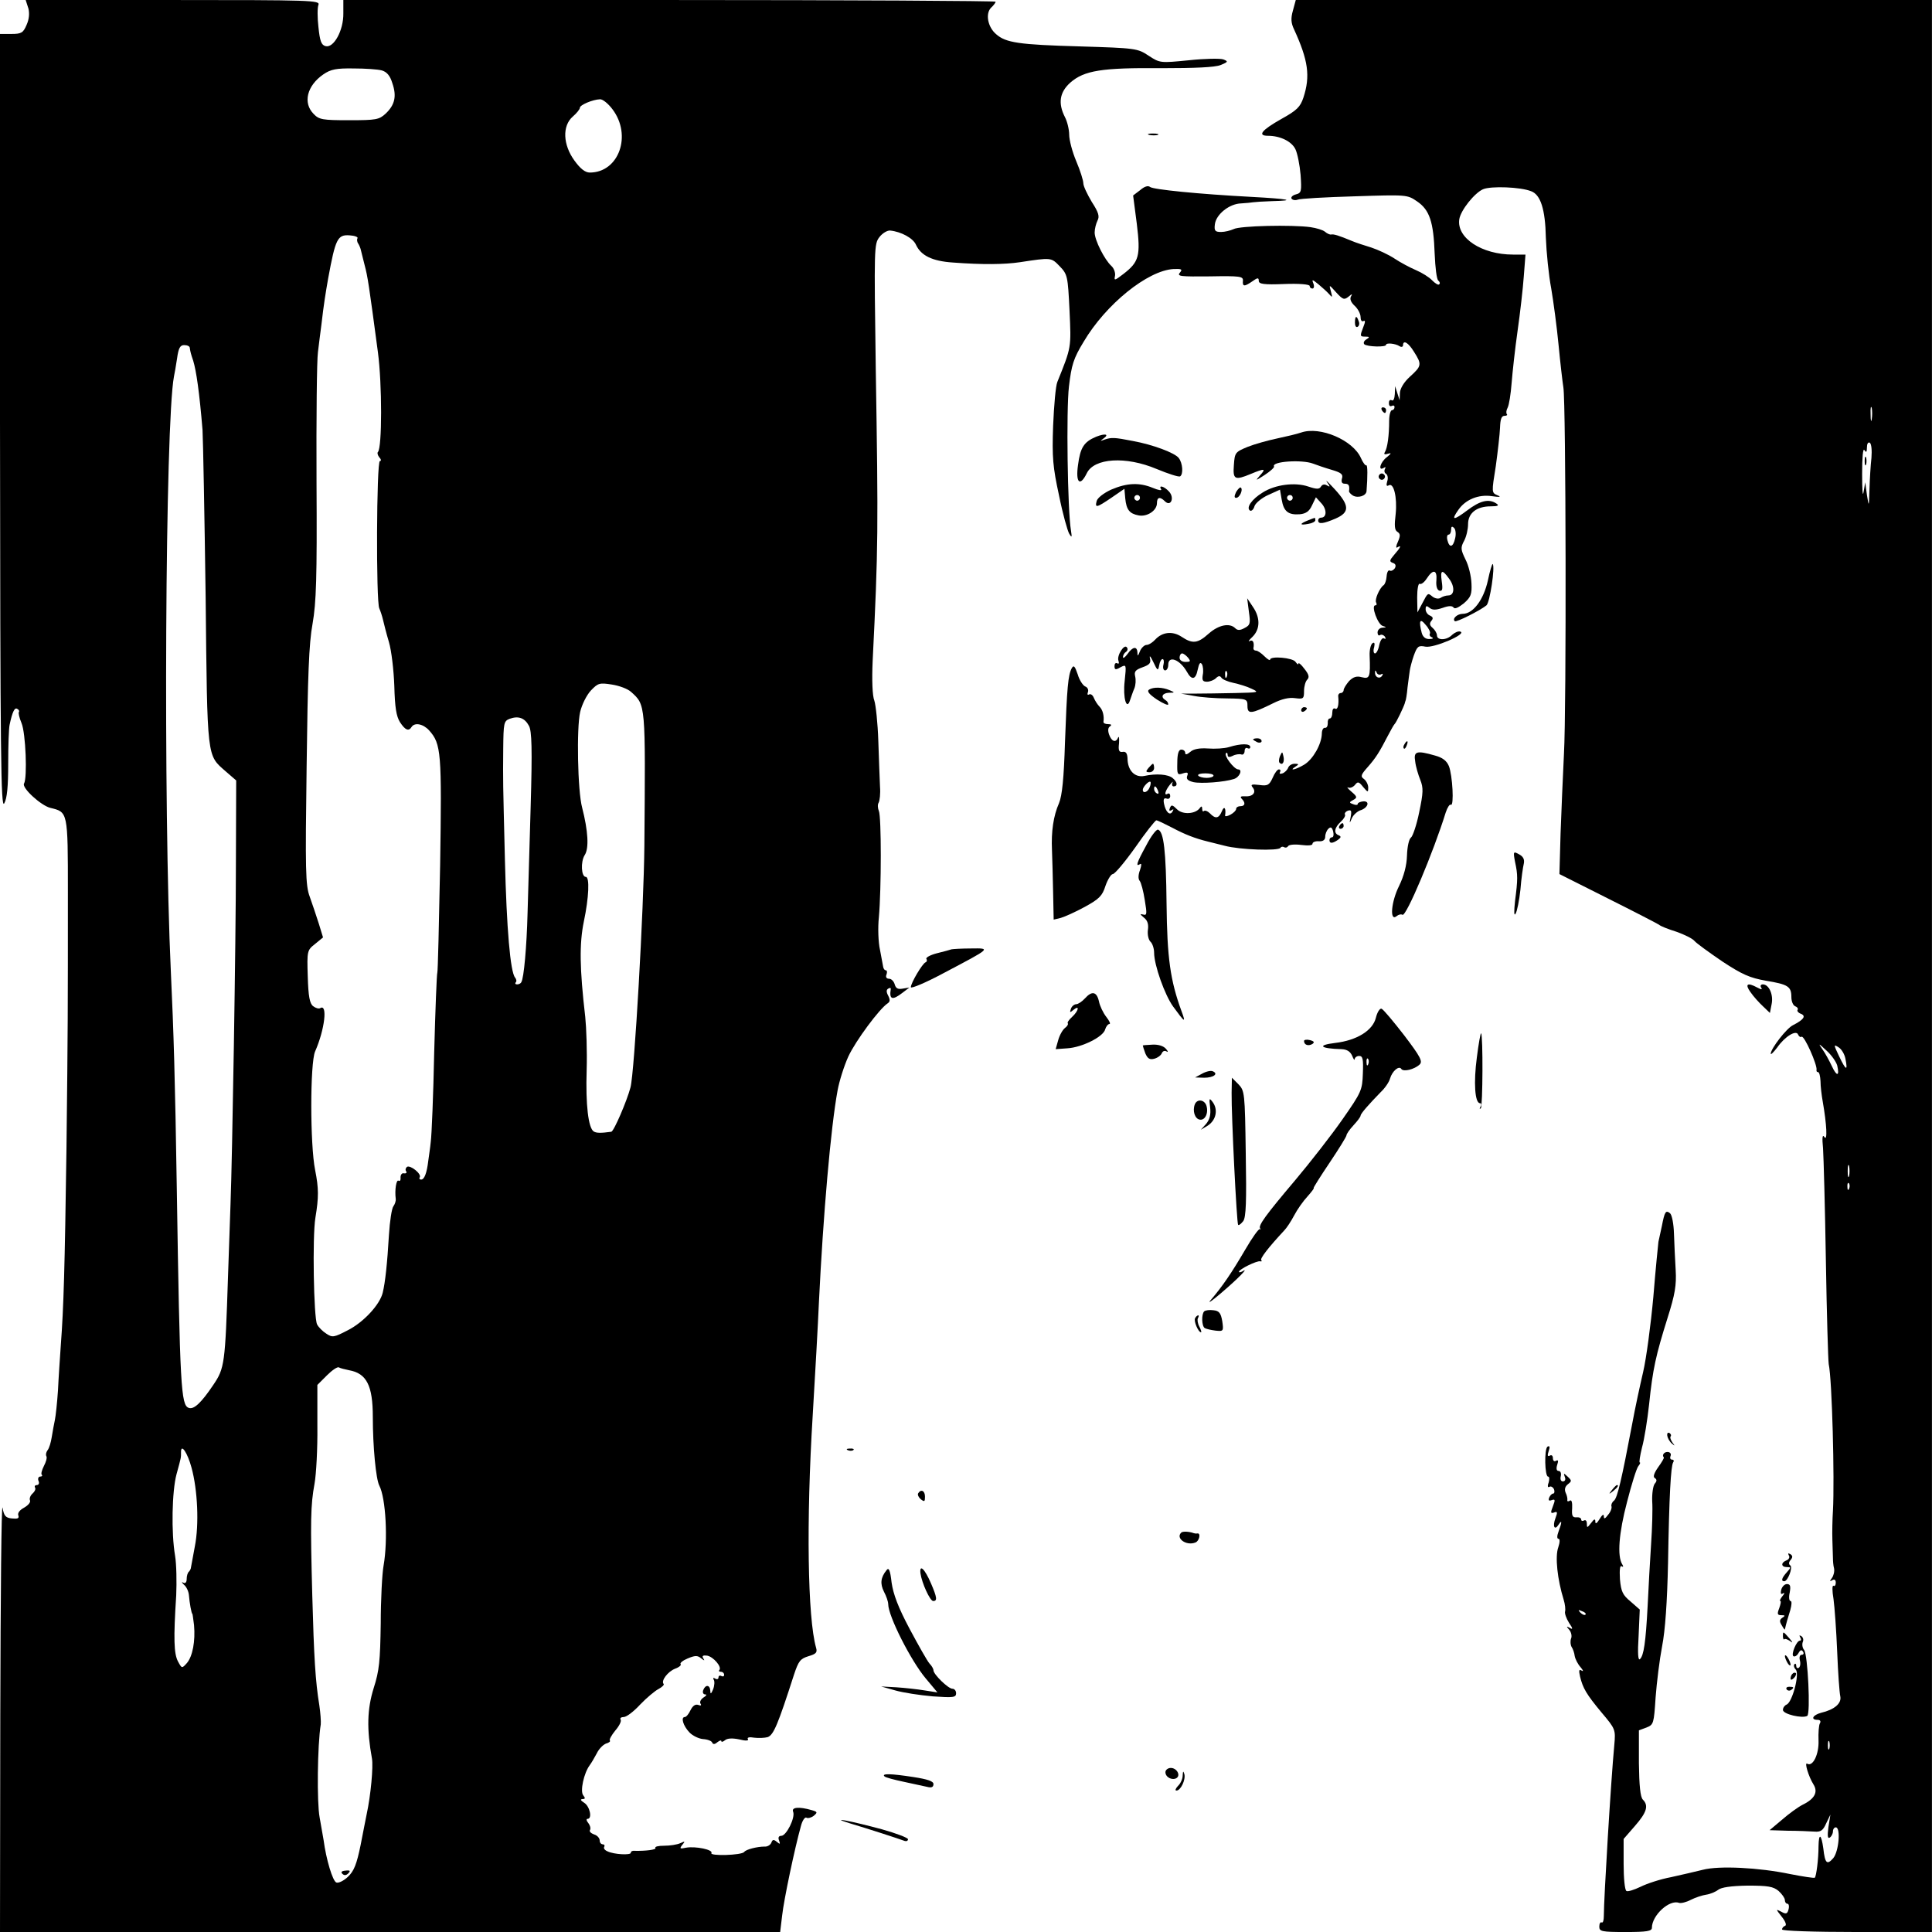 <?xml version="1.0" standalone="no"?>
<!DOCTYPE svg PUBLIC "-//W3C//DTD SVG 20010904//EN"
 "http://www.w3.org/TR/2001/REC-SVG-20010904/DTD/svg10.dtd">
<svg version="1.0" xmlns="http://www.w3.org/2000/svg"
 width="683pt" height="683pt" viewBox="0 0 683 683"
 preserveAspectRatio="xMidYMid meet">
<g transform="translate(0,683) scale(0.1,-0.1)"
fill="#000000" stroke="none">
<path d="M100 6802 c5 -19 3 -40 -6 -60 -12 -28 -18 -32 -54 -32 l-40 0 0
-1372 c1 -1185 3 -1370 15 -1348 10 17 14 60 14 140 0 63 2 125 5 138 10 47
18 62 27 56 6 -3 8 -8 6 -11 -3 -2 1 -20 9 -39 15 -35 21 -194 9 -214 -9 -15
60 -78 93 -86 62 -15 62 -12 62 -298 0 -415 0 -478 -5 -906 -6 -425 -10 -563
-20 -695 -3 -44 -8 -116 -10 -160 -3 -44 -8 -91 -11 -105 -3 -14 -8 -41 -11
-60 -3 -19 -9 -40 -15 -47 -5 -7 -7 -16 -4 -21 3 -5 -1 -20 -9 -35 -7 -14 -11
-28 -7 -31 3 -3 0 -6 -6 -6 -6 0 -9 -7 -6 -15 4 -8 1 -15 -6 -15 -6 0 -9 -4
-6 -9 3 -5 -1 -14 -9 -21 -7 -6 -12 -17 -9 -24 3 -7 -7 -18 -21 -26 -15 -8
-24 -19 -20 -28 3 -10 -3 -12 -23 -10 -22 2 -28 9 -33 38 -4 19 -7 -310 -8
-732 l-1 -768 1379 0 1379 0 7 58 c6 56 45 240 66 315 5 21 15 35 20 31 5 -3
17 0 26 7 14 12 13 14 -8 20 -45 13 -72 10 -65 -6 8 -21 -24 -85 -42 -85 -9 0
-12 -6 -8 -16 5 -14 4 -15 -8 -5 -11 9 -15 8 -19 -3 -3 -8 -14 -15 -24 -14
-26 0 -66 -10 -72 -19 -9 -12 -123 -15 -116 -4 7 12 -56 25 -90 19 -22 -5 -23
-3 -13 10 11 13 10 14 -7 6 -11 -5 -36 -9 -57 -9 -20 0 -34 -3 -31 -8 4 -6
-34 -11 -74 -10 -7 1 -13 -2 -13 -7 0 -9 -59 -6 -82 5 -10 4 -15 11 -12 16 3
5 0 9 -5 9 -6 0 -11 6 -11 14 0 8 -9 18 -20 21 -11 4 -18 11 -14 16 3 6 0 16
-6 24 -7 8 -8 15 -3 15 18 0 8 45 -12 57 -12 8 -15 12 -6 13 10 0 11 3 3 13
-12 14 2 79 23 107 6 8 17 27 25 42 7 15 22 30 32 34 11 3 17 8 14 11 -3 3 6
19 19 35 14 16 23 34 19 39 -3 5 2 9 11 9 10 0 36 20 58 44 23 24 53 49 65 55
13 7 21 15 18 18 -10 11 15 44 41 54 14 5 23 13 19 16 -3 4 8 13 25 20 26 11
35 11 47 1 13 -10 14 -10 8 0 -5 8 -1 11 14 9 22 -4 53 -40 43 -51 -3 -3 -1
-6 5 -6 7 0 12 -5 12 -11 0 -5 -4 -7 -10 -4 -5 3 -10 1 -10 -5 0 -6 -5 -8 -12
-4 -6 4 -8 3 -5 -4 4 -5 3 -21 -2 -34 -7 -17 -10 -18 -10 -5 -1 21 -17 23 -25
2 -3 -8 0 -15 7 -15 7 0 4 -5 -6 -11 -9 -6 -14 -15 -11 -21 5 -7 2 -9 -8 -5
-10 3 -19 -3 -27 -19 -6 -13 -15 -24 -20 -24 -15 0 -6 -31 16 -54 11 -12 34
-23 49 -24 16 -1 31 -7 32 -13 3 -6 9 -6 18 2 8 6 14 8 14 4 0 -4 6 -3 13 3 8
7 26 8 50 3 23 -6 35 -5 31 1 -4 6 6 8 22 5 16 -2 37 -1 48 2 21 8 36 44 93
221 16 48 22 56 51 65 27 8 32 13 27 30 -30 105 -35 448 -12 820 9 149 19 329
22 400 15 310 42 620 66 750 6 33 23 87 38 120 26 56 110 169 139 188 9 6 9
13 2 27 -7 13 -7 21 0 25 6 4 10 3 9 -2 -6 -37 6 -40 41 -13 l25 19 -24 -4
c-17 -3 -24 1 -28 15 -3 11 -12 20 -20 20 -9 0 -13 6 -9 15 3 8 2 15 -3 15 -4
0 -8 6 -9 13 -1 6 -6 33 -11 59 -6 26 -8 78 -4 115 9 102 9 356 0 376 -4 9 -5
23 -1 29 4 7 7 32 5 57 -1 26 -4 98 -6 162 -2 63 -9 127 -14 142 -7 17 -9 73
-6 140 20 402 20 467 11 1033 -6 430 -6 441 13 466 11 14 28 24 38 23 39 -4
81 -27 91 -50 18 -39 58 -58 130 -63 106 -8 183 -7 237 1 112 17 111 17 141
-14 28 -29 29 -35 35 -157 6 -132 7 -128 -43 -252 -6 -14 -12 -83 -15 -155 -4
-112 -1 -146 21 -247 13 -65 30 -125 36 -135 9 -15 10 -13 6 12 -12 71 -17
426 -7 509 9 76 16 99 52 158 78 132 226 252 318 257 29 1 32 -1 22 -13 -11
-13 3 -14 106 -13 107 2 118 0 117 -15 -2 -22 5 -22 34 -2 18 13 22 13 22 1 0
-11 18 -14 90 -11 52 2 90 -1 90 -7 0 -5 4 -9 10 -9 5 0 7 8 3 18 -6 15 -4 15
18 -3 13 -11 30 -26 38 -35 11 -13 12 -12 6 10 -7 25 -7 25 19 -4 23 -25 28
-27 43 -15 13 11 15 11 9 1 -5 -9 0 -21 13 -33 12 -11 21 -29 21 -40 0 -11 4
-17 10 -14 7 4 7 -3 0 -20 -13 -34 -13 -35 8 -35 14 0 15 -2 2 -10 -8 -5 -11
-12 -7 -17 10 -9 77 -11 77 -2 0 8 33 5 48 -5 6 -4 12 -2 12 3 0 21 19 10 39
-23 28 -44 27 -50 -14 -87 -22 -20 -35 -42 -36 -58 l-1 -26 -8 25 -8 25 -1
-28 c-1 -16 -5 -26 -11 -22 -6 3 -10 -1 -10 -10 0 -9 4 -13 10 -10 6 3 10 1
10 -4 0 -6 -4 -11 -9 -11 -5 0 -10 -17 -10 -37 0 -53 -6 -96 -15 -111 -5 -8
-1 -10 11 -6 13 4 12 1 -4 -12 -23 -17 -33 -51 -11 -38 6 4 8 3 4 -4 -3 -6 -2
-14 4 -17 6 -4 8 -16 4 -27 -4 -14 -2 -18 5 -14 18 12 31 -42 25 -101 -5 -41
-4 -57 6 -63 11 -7 11 -14 2 -35 -7 -15 -8 -24 -2 -20 16 10 12 0 -11 -26 -17
-20 -18 -24 -5 -29 10 -3 12 -10 7 -19 -5 -7 -13 -11 -18 -8 -5 3 -10 -6 -11
-21 -1 -14 -6 -28 -11 -31 -14 -10 -32 -51 -26 -61 3 -6 2 -10 -3 -10 -16 0 9
-69 27 -73 13 -4 13 -5 -1 -6 -10 0 -18 -8 -18 -17 0 -8 4 -13 9 -9 5 3 13 0
17 -6 4 -7 3 -9 -3 -6 -6 4 -13 -6 -17 -23 -3 -17 -10 -30 -15 -30 -5 0 -7 10
-3 22 3 14 1 19 -6 14 -6 -4 -11 -24 -10 -44 3 -77 0 -83 -28 -76 -18 5 -30 1
-45 -14 -10 -12 -19 -26 -19 -32 0 -5 -5 -10 -10 -10 -6 0 -10 -6 -9 -12 3
-29 -2 -49 -11 -43 -6 3 -10 -3 -10 -14 0 -12 -4 -21 -9 -21 -5 0 -8 -8 -7
-17 0 -10 -4 -17 -10 -16 -6 1 -11 -8 -11 -21 -1 -37 -31 -90 -62 -109 -30
-18 -57 -24 -31 -7 13 8 12 10 -3 10 -10 0 -20 -6 -23 -14 -3 -8 -12 -17 -20
-20 -9 -3 -12 -1 -9 4 3 6 2 10 -4 10 -5 0 -15 -13 -22 -30 -12 -26 -18 -29
-47 -25 -26 3 -32 2 -24 -8 15 -18 1 -34 -26 -32 -16 1 -19 -2 -12 -9 14 -14
12 -26 -5 -26 -8 0 -15 -4 -15 -10 0 -5 -9 -14 -20 -20 -11 -6 -20 -7 -19 -3
4 25 -3 36 -11 16 -11 -27 -23 -29 -43 -8 -8 8 -17 11 -21 8 -3 -4 -6 0 -6 8
0 9 -3 10 -8 3 -15 -22 -61 -25 -81 -5 -16 16 -20 17 -25 5 -4 -10 -2 -12 6
-8 7 5 8 3 3 -5 -9 -16 -24 -2 -30 28 -3 16 0 21 9 18 7 -3 13 1 13 9 0 7 -4
11 -9 8 -14 -9 -9 11 8 32 8 10 13 13 9 7 -3 -7 -1 -13 4 -13 15 0 14 15 -3
29 -16 14 -59 17 -100 8 -34 -7 -60 19 -60 63 -1 17 -6 24 -17 22 -13 -2 -16
5 -13 30 1 18 0 27 -3 21 -8 -20 -23 -15 -32 10 -5 14 -4 25 3 29 7 5 5 8 -6
8 -10 0 -17 3 -17 8 3 20 -2 42 -14 54 -7 7 -16 21 -20 31 -4 10 -11 15 -17
12 -5 -3 -7 0 -4 8 3 8 -1 17 -9 20 -8 3 -21 22 -27 43 -10 29 -14 34 -21 22
-13 -24 -17 -68 -24 -262 -4 -128 -10 -188 -21 -215 -20 -45 -28 -101 -25
-166 1 -27 3 -94 4 -148 l2 -98 25 6 c14 4 52 21 85 39 51 28 62 39 73 74 8
23 20 42 26 42 7 0 43 43 80 95 36 52 70 95 74 95 4 0 29 -12 56 -26 45 -24
81 -38 126 -49 8 -2 35 -9 60 -15 52 -14 190 -19 197 -7 2 4 8 5 13 2 5 -3 11
-1 14 4 3 5 24 7 46 4 24 -3 40 -2 40 4 0 6 10 10 23 9 14 -1 22 5 22 16 0 10
5 22 11 28 8 8 13 6 17 -9 3 -12 1 -21 -4 -21 -5 0 -9 -4 -9 -10 0 -13 11 -12
30 1 11 8 12 12 3 16 -19 7 -16 27 7 48 11 10 17 21 15 25 -3 4 2 11 10 14 12
4 14 0 10 -22 -5 -24 -4 -24 4 -5 5 12 19 24 29 28 28 8 37 34 11 32 -10 -1
-19 -5 -19 -9 0 -4 -7 -5 -16 -1 -15 5 -15 7 0 15 15 8 14 12 -6 29 -13 11
-18 18 -12 15 7 -3 17 1 24 9 10 13 14 12 29 -7 17 -20 18 -20 18 -2 0 10 -7
24 -15 30 -13 9 -11 15 13 42 29 33 41 52 72 112 10 19 20 37 23 40 6 5 32 60
36 73 1 4 2 8 3 10 1 1 5 22 7 47 3 25 7 52 8 60 1 8 7 32 14 52 12 33 16 37
41 32 30 -6 148 45 124 53 -7 3 -20 -3 -29 -11 -19 -20 -54 -21 -54 -2 0 7 -7
19 -15 26 -11 9 -12 16 -5 25 8 9 6 14 -5 19 -8 3 -15 13 -15 22 0 13 3 14 14
5 10 -8 22 -8 46 0 22 8 34 8 39 1 4 -6 17 0 36 15 25 22 29 32 27 71 -1 25
-10 63 -21 84 -17 35 -18 42 -5 66 8 15 14 41 14 59 0 39 30 63 80 63 26 0 31
3 20 10 -27 18 -58 10 -104 -25 -48 -36 -57 -35 -30 3 25 36 71 55 118 48 28
-4 35 -3 20 3 -21 9 -21 10 -6 103 7 51 14 112 15 136 1 30 5 42 16 42 8 0 11
3 8 6 -3 4 -2 14 3 23 5 10 11 48 14 87 3 38 12 121 21 184 9 63 19 150 22
193 l6 77 -44 0 c-111 0 -200 59 -190 125 5 32 54 93 84 106 28 12 133 8 170
-7 33 -12 50 -63 52 -164 2 -52 10 -133 19 -180 8 -47 20 -137 26 -200 6 -63
14 -131 17 -150 9 -54 11 -1136 2 -1295 -4 -77 -9 -204 -12 -282 l-4 -143 171
-86 c94 -47 175 -89 181 -93 5 -5 33 -16 62 -25 28 -10 57 -24 64 -33 7 -8 51
-40 98 -72 70 -46 97 -58 154 -68 78 -13 90 -20 90 -58 0 -15 6 -29 13 -32 8
-3 12 -9 9 -13 -3 -4 3 -11 12 -14 19 -8 9 -21 -28 -40 -23 -11 -78 -82 -79
-101 0 -5 10 5 23 22 27 39 68 64 74 45 3 -6 8 -10 12 -7 10 5 56 -100 53
-117 -1 -5 1 -8 5 -8 5 0 8 -15 9 -32 0 -18 4 -51 8 -73 14 -80 17 -141 6
-125 -7 11 -9 0 -5 -40 2 -30 7 -209 10 -397 3 -187 8 -352 10 -365 12 -55 21
-408 15 -518 -2 -30 -3 -77 -2 -105 1 -27 2 -57 2 -65 0 -8 1 -24 4 -35 2 -11
-2 -26 -8 -34 -8 -11 -8 -13 2 -7 7 4 12 1 12 -9 0 -9 -4 -14 -8 -11 -5 3 -5
-18 0 -47 4 -29 10 -113 13 -187 3 -74 8 -145 11 -157 5 -25 -21 -47 -68 -58
-30 -8 -38 -25 -12 -25 9 0 12 -5 8 -12 -4 -6 -6 -34 -5 -61 2 -48 -20 -94
-40 -82 -11 7 5 -46 22 -73 17 -27 5 -51 -38 -72 -16 -8 -49 -32 -73 -53 l-44
-37 65 -2 c35 0 77 -2 93 -3 23 -2 31 4 42 29 l15 31 -7 -44 c-4 -31 -3 -42 5
-37 6 4 11 14 11 22 0 8 5 14 10 14 18 0 11 -85 -9 -109 -22 -25 -29 -19 -35
34 -7 51 -16 57 -17 9 0 -48 -8 -106 -13 -112 -3 -2 -42 4 -88 13 -110 23
-251 30 -308 15 -25 -6 -75 -18 -112 -26 -38 -7 -86 -23 -108 -34 -23 -11 -45
-18 -50 -15 -6 3 -10 46 -10 95 l0 89 40 46 c42 48 49 72 28 93 -9 9 -13 50
-14 129 l0 116 27 10 c25 10 26 14 32 106 4 53 14 134 23 181 11 56 18 157 21
295 4 239 10 342 18 355 4 6 2 10 -4 10 -6 0 -8 6 -5 13 3 8 -2 14 -11 14 -13
0 -20 -12 -13 -19 2 -2 -7 -17 -20 -35 -14 -20 -19 -34 -12 -38 8 -5 8 -11 0
-20 -6 -8 -10 -35 -9 -62 2 -26 0 -95 -4 -153 -4 -58 -9 -154 -12 -215 -7
-134 -14 -177 -27 -190 -7 -7 -9 19 -5 83 l4 92 -32 28 c-28 23 -34 35 -38 79
-2 34 0 50 6 46 6 -4 7 -1 2 7 -18 29 -12 110 17 220 16 63 34 120 40 127 6 7
8 13 5 13 -3 0 1 24 8 53 8 28 19 97 25 152 13 126 24 174 65 305 27 85 32
117 29 170 -2 36 -5 93 -6 128 -1 35 -7 67 -14 73 -15 12 -19 6 -29 -46 -5
-22 -10 -47 -12 -55 -1 -8 -10 -96 -18 -195 -9 -99 -25 -218 -36 -265 -11 -47
-29 -130 -39 -185 -37 -195 -52 -260 -64 -270 -7 -5 -11 -15 -9 -20 2 -6 -3
-20 -12 -30 -11 -15 -15 -16 -15 -5 0 9 -6 5 -15 -10 -9 -15 -15 -19 -15 -10
0 12 -4 11 -15 -4 -14 -18 -15 -18 -15 -2 0 9 -4 14 -10 11 -5 -3 -10 -2 -10
3 0 6 -8 9 -17 8 -14 -1 -17 6 -15 32 1 21 -2 31 -8 27 -6 -4 -10 -3 -9 2 1 4
-1 16 -6 26 -5 12 -2 22 8 30 14 11 14 13 -1 27 -14 13 -15 13 -10 -1 4 -9 1
-16 -7 -16 -7 0 -10 8 -7 19 2 10 -1 18 -8 18 -7 0 -9 8 -5 21 5 15 4 19 -4
15 -6 -4 -11 0 -11 9 0 9 -5 13 -11 9 -8 -4 -9 1 -4 16 5 15 4 20 -4 16 -12
-8 -10 -106 2 -106 5 0 5 -10 2 -21 -5 -13 -3 -19 3 -15 5 3 12 -1 16 -9 3 -8
1 -15 -3 -15 -5 0 -11 -7 -14 -14 -4 -10 -1 -13 9 -9 12 4 13 1 4 -22 -9 -23
-8 -26 4 -22 12 5 13 1 5 -20 -11 -29 -3 -45 11 -23 13 20 12 8 0 -24 -6 -16
-6 -26 0 -26 5 0 5 -12 -1 -30 -12 -33 -3 -114 19 -185 5 -16 7 -35 5 -42 -2
-6 4 -24 14 -40 14 -20 14 -25 3 -18 -13 7 -13 6 -2 -7 7 -8 10 -23 6 -31 -3
-9 -2 -22 2 -29 5 -7 10 -22 11 -32 2 -11 11 -29 21 -40 9 -11 11 -16 4 -12
-10 6 -11 1 -6 -21 10 -41 22 -62 76 -127 49 -58 50 -60 45 -115 -12 -127 -37
-544 -37 -604 0 -16 -3 -26 -8 -23 -4 2 -8 -4 -8 -15 0 -17 8 -19 93 -19 75 0
93 3 93 15 0 44 62 101 96 88 7 -2 25 2 42 11 16 8 40 16 54 18 14 2 33 10 42
17 11 9 46 14 104 15 72 0 91 -3 110 -19 12 -11 22 -25 22 -32 0 -7 4 -13 9
-13 5 0 7 -9 4 -20 -4 -16 -9 -18 -26 -8 -20 10 -19 9 2 -18 13 -16 18 -30 12
-32 -6 -2 -11 -8 -11 -13 0 -5 111 -9 265 -9 l265 0 0 3415 0 3415 -1125 0
-1124 0 -10 -37 c-8 -28 -7 -44 4 -67 50 -109 58 -165 33 -241 -11 -33 -23
-45 -77 -75 -71 -40 -87 -60 -48 -60 43 0 84 -20 97 -48 7 -15 15 -55 18 -90
4 -58 3 -64 -16 -69 -12 -3 -19 -10 -16 -15 3 -5 13 -7 21 -4 8 4 99 9 201 12
186 6 187 6 222 -18 44 -30 58 -72 62 -185 2 -48 7 -91 13 -95 5 -4 7 -10 3
-13 -3 -4 -14 3 -25 14 -10 11 -36 27 -57 36 -21 9 -55 27 -76 41 -21 14 -58
31 -82 39 -23 7 -54 17 -68 23 -48 20 -65 25 -74 23 -4 -1 -14 3 -22 10 -7 6
-30 13 -51 16 -64 9 -251 5 -272 -7 -11 -5 -31 -10 -44 -10 -21 0 -25 4 -22
27 4 35 51 73 93 74 17 1 37 3 42 4 6 1 35 3 67 4 89 2 59 8 -72 15 -189 10
-347 26 -359 35 -7 6 -20 2 -35 -11 l-25 -19 13 -100 c14 -114 8 -135 -48
-178 -30 -23 -33 -24 -29 -6 2 11 -4 27 -13 35 -24 22 -59 91 -59 118 0 13 5
32 10 42 8 15 4 29 -20 66 -16 27 -30 56 -30 66 0 10 -11 45 -25 78 -14 33
-25 75 -25 94 0 18 -7 47 -15 62 -25 49 -19 88 19 122 49 43 112 53 321 51
119 0 190 3 210 11 27 11 28 13 10 20 -11 4 -66 3 -122 -3 -101 -10 -102 -10
-142 16 -39 26 -45 27 -243 33 -216 6 -262 13 -296 43 -30 25 -39 73 -18 94 9
8 16 18 16 21 0 3 -519 6 -1153 6 l-1153 0 0 -47 c1 -60 -34 -124 -63 -116
-15 4 -20 18 -25 67 -4 34 -4 69 0 79 6 16 -25 17 -514 17 l-521 0 9 -28z
m1250 -221 c17 -5 29 -18 37 -45 16 -46 9 -77 -24 -108 -23 -21 -33 -23 -129
-23 -93 0 -106 2 -125 22 -39 39 -24 100 34 140 26 18 46 22 107 21 41 0 86
-3 100 -7z m815 -137 c70 -92 23 -224 -80 -224 -16 0 -33 13 -54 42 -41 56
-44 123 -6 156 14 12 25 26 25 31 0 10 45 29 71 30 9 1 29 -15 44 -35z m-901
-456 c-3 -4 -2 -14 3 -20 4 -7 8 -17 9 -23 1 -5 7 -29 13 -52 11 -41 15 -68
47 -308 15 -112 15 -338 0 -353 -3 -3 -1 -11 5 -19 7 -7 7 -13 2 -13 -12 0
-14 -499 -2 -521 4 -9 10 -27 13 -40 3 -13 12 -49 21 -79 9 -30 17 -100 19
-155 2 -76 7 -107 20 -128 19 -29 31 -33 41 -17 11 17 41 11 62 -12 43 -48 45
-78 39 -475 -4 -207 -8 -379 -10 -382 -2 -3 -7 -130 -11 -281 -3 -151 -9 -293
-12 -315 -2 -22 -7 -53 -9 -69 -5 -43 -14 -66 -25 -66 -6 0 -8 4 -5 8 7 12
-33 44 -45 37 -5 -4 -7 -11 -3 -16 3 -5 0 -8 -8 -7 -7 2 -12 -5 -12 -14 1 -10
-2 -15 -7 -12 -8 5 -14 -33 -10 -64 1 -8 -3 -19 -8 -26 -6 -7 -13 -53 -16
-102 -6 -101 -13 -167 -22 -204 -10 -42 -68 -105 -124 -133 -48 -25 -54 -26
-75 -12 -13 8 -28 23 -33 33 -12 23 -17 311 -6 377 12 73 12 103 -1 169 -18
89 -18 378 0 419 34 77 45 170 18 153 -5 -3 -16 0 -25 7 -12 9 -17 34 -19 105
-3 91 -2 93 26 115 l28 23 -15 49 c-9 28 -23 70 -32 95 -15 40 -16 92 -11 460
4 321 8 435 21 505 13 75 16 160 14 500 -1 226 1 433 5 460 3 28 9 70 12 95 9
78 15 113 24 165 26 141 33 156 76 153 18 -1 30 -6 28 -10z m-593 -388 c2 -14
4 -22 12 -45 11 -36 22 -112 33 -245 2 -36 7 -301 11 -590 6 -579 4 -558 71
-617 l37 -32 -1 -298 c0 -268 -13 -1045 -19 -1198 -1 -33 -5 -150 -9 -260 -10
-307 -12 -322 -52 -381 -43 -64 -69 -88 -87 -81 -27 10 -31 70 -42 777 -6 385
-11 552 -21 765 -27 579 -20 1942 11 2104 2 9 7 37 11 64 5 37 11 47 25 47 11
0 20 -4 20 -10z m5946 -252 c-2 -13 -4 -5 -4 17 -1 22 1 32 4 23 2 -10 2 -28
0 -40z m-1 -136 c-3 -26 -6 -76 -7 -112 -2 -63 -2 -64 -9 -20 l-6 45 -6 -35
c-3 -19 -5 9 -5 64 0 59 3 93 8 85 6 -10 9 -8 9 9 0 13 4 20 10 17 6 -4 8 -27
6 -53z m-1472 -286 c-7 -31 -20 -34 -27 -6 -3 11 -1 20 4 20 5 0 9 8 9 17 0
12 3 14 11 6 5 -5 7 -22 3 -37z m-66 -147 c-2 -20 2 -34 10 -37 11 -3 13 4 9
32 -6 42 1 45 26 10 21 -28 19 -59 -3 -59 -8 0 -21 -4 -28 -9 -7 -4 -19 -2
-28 5 -17 14 -16 14 -37 -26 l-16 -30 -1 53 c0 29 4 51 9 48 5 -3 16 5 25 19
22 34 37 31 34 -6z m-23 -189 c-3 -5 1 -11 7 -13 7 -3 3 -6 -8 -6 -14 -1 -24
7 -28 22 -11 43 -6 53 14 28 11 -12 18 -27 15 -31z m-173 -144 c7 4 8 2 4 -5
-9 -13 -26 -5 -25 12 0 9 2 8 6 -1 2 -6 10 -9 15 -6z m-2651 -62 c52 -47 51
-40 47 -544 -2 -223 -35 -801 -49 -854 -13 -49 -59 -156 -68 -157 -37 -5 -52
-5 -62 1 -19 12 -29 94 -25 217 2 65 -1 150 -5 188 -20 172 -21 259 -5 337 18
85 21 158 7 158 -16 0 -19 53 -4 77 16 24 12 86 -9 168 -16 59 -20 282 -7 338
6 26 23 60 38 76 25 26 30 28 74 21 26 -4 56 -15 68 -26z m-361 -120 c10 -18
12 -80 6 -286 -4 -145 -9 -315 -11 -378 -3 -116 -13 -229 -22 -242 -2 -5 -9
-8 -15 -8 -6 0 -8 3 -5 7 4 3 3 11 -2 17 -17 20 -30 174 -36 416 -7 285 -7
272 -6 393 1 91 2 98 23 106 31 11 53 3 68 -25z m2194 -218 c-6 -16 -24 -23
-24 -8 0 10 22 33 27 28 2 -2 1 -11 -3 -20z m30 -12 c3 -8 2 -12 -4 -9 -6 3
-10 10 -10 16 0 14 7 11 14 -7z m2401 -971 c9 -39 -2 -39 -19 -2 -9 19 -23 45
-33 59 -16 23 -15 23 14 -4 17 -15 34 -39 38 -53z m29 24 c9 -45 2 -42 -22 8
-20 42 -20 44 -3 33 11 -6 22 -25 25 -41z m13 -414 c-3 -10 -5 -2 -5 17 0 19
2 27 5 18 2 -10 2 -26 0 -35z m0 -45 c-3 -8 -6 -5 -6 6 -1 11 2 17 5 13 3 -3
4 -12 1 -19z m-5303 -642 c62 -11 84 -54 84 -165 0 -105 11 -220 23 -243 23
-44 31 -192 15 -283 -5 -27 -10 -120 -10 -205 -2 -132 -5 -166 -25 -228 -23
-74 -25 -144 -6 -249 5 -28 -4 -129 -19 -198 -2 -11 -12 -59 -21 -107 -14 -68
-23 -92 -45 -113 -15 -14 -33 -23 -41 -20 -13 5 -36 82 -45 150 -2 11 -8 47
-14 80 -10 52 -8 255 4 329 1 10 -1 40 -5 67 -14 85 -19 169 -25 389 -7 264
-6 319 8 395 6 33 11 125 10 204 l0 145 34 34 c18 18 37 31 42 28 5 -3 21 -7
36 -10z m-557 -344 c22 -80 27 -202 12 -278 -7 -38 -13 -72 -14 -76 0 -3 -3
-10 -7 -14 -5 -4 -8 -16 -8 -26 0 -12 -5 -17 -12 -13 -7 4 -6 1 2 -7 9 -7 17
-24 18 -38 2 -26 9 -65 12 -65 1 0 3 -18 6 -40 5 -57 -5 -110 -25 -134 -18
-20 -18 -20 -32 6 -14 27 -16 79 -6 233 2 47 1 110 -4 140 -14 82 -11 228 5
288 17 62 16 58 16 79 0 31 23 -3 37 -55z m4928 -520 c-3 -3 -11 0 -18 7 -9
10 -8 11 6 5 10 -3 15 -9 12 -12z m862 -474 c-3 -7 -5 -2 -5 12 0 14 2 19 5
13 2 -7 2 -19 0 -25z"/>
<path d="M6592 5200 c0 -14 2 -19 5 -12 2 6 2 18 0 25 -3 6 -5 1 -5 -13z"/>
<path d="M1210 206 c7 -7 14 -6 21 1 9 9 7 12 -9 10 -14 -1 -18 -5 -12 -11z"/>
<path d="M4063 6353 c9 -2 23 -2 30 0 6 3 -1 5 -18 5 -16 0 -22 -2 -12 -5z"/>
<path d="M4790 5689 c0 -11 4 -18 10 -14 5 3 7 12 3 20 -7 21 -13 19 -13 -6z"/>
<path d="M4885 5380 c3 -5 8 -10 11 -10 2 0 4 5 4 10 0 6 -5 10 -11 10 -5 0
-7 -4 -4 -10z"/>
<path d="M4600 5301 c-14 -5 -52 -14 -85 -21 -33 -7 -80 -20 -105 -30 -43 -18
-45 -20 -48 -64 -4 -52 3 -55 61 -31 48 20 54 19 31 -6 -17 -20 -16 -19 17 2
20 13 35 27 33 30 -10 18 99 25 138 10 13 -5 42 -15 66 -22 34 -10 41 -16 36
-31 -3 -12 0 -18 10 -18 14 0 18 -6 15 -27 0 -3 6 -10 14 -15 18 -10 47 -1 48
16 4 51 4 94 -1 91 -3 -2 -12 10 -19 26 -28 63 -144 113 -211 90z"/>
<path d="M3875 5286 c-43 -18 -56 -38 -64 -100 -9 -63 7 -78 31 -29 26 54 138
61 247 15 41 -17 78 -29 83 -26 12 8 9 47 -5 65 -14 18 -91 47 -162 60 -66 13
-76 13 -100 5 -16 -6 -17 -6 -5 3 23 16 8 20 -25 7z"/>
<path d="M4876 5151 c-4 -5 -2 -12 3 -15 5 -4 12 -2 15 3 4 5 2 12 -3 15 -5 4
-12 2 -15 -3z"/>
<path d="M4691 5126 c12 -17 12 -19 0 -12 -8 5 -16 4 -21 -4 -6 -10 -15 -10
-45 0 -47 16 -117 7 -161 -21 -38 -23 -60 -54 -45 -64 5 -3 13 4 16 16 4 11
26 29 48 39 l42 19 6 -35 c7 -42 23 -55 64 -52 22 2 34 11 43 31 l14 29 20
-22 c19 -21 19 -50 -2 -50 -5 0 -10 -4 -10 -10 0 -14 18 -12 62 7 50 22 49 46
-3 103 -23 25 -35 36 -28 26z m-121 -56 c0 -5 -4 -10 -10 -10 -5 0 -10 5 -10
10 0 6 5 10 10 10 6 0 10 -4 10 -10z"/>
<path d="M3928 5099 c-26 -12 -48 -29 -51 -40 -7 -26 0 -24 53 12 l45 31 3
-34 c4 -40 15 -54 47 -60 30 -6 65 17 65 43 0 22 11 24 28 7 21 -21 35 12 15
34 -17 19 -39 25 -28 8 3 -5 -10 -3 -29 5 -48 20 -92 18 -148 -6z m102 -29 c0
-5 -4 -10 -10 -10 -5 0 -10 5 -10 10 0 6 5 10 10 10 6 0 10 -4 10 -10z"/>
<path d="M4370 5091 c-7 -15 -7 -21 0 -21 12 0 25 28 17 36 -3 3 -10 -4 -17
-15z"/>
<path d="M4623 4990 c-30 -12 -29 -18 2 -12 14 2 25 8 25 13 0 5 -1 9 -2 8 -2
0 -13 -4 -25 -9z"/>
<path d="M5260 4778 c-15 -68 -52 -118 -89 -118 -19 0 -38 -17 -28 -26 5 -5
90 38 112 56 12 10 31 137 22 146 -2 2 -10 -24 -17 -58z"/>
<path d="M4415 4668 c6 -41 5 -48 -15 -58 -16 -9 -25 -9 -33 -1 -20 20 -59 12
-94 -19 -39 -35 -57 -37 -96 -11 -32 21 -68 17 -93 -10 -9 -10 -23 -19 -31
-19 -7 0 -18 -10 -23 -22 -7 -18 -9 -19 -9 -5 -1 24 -17 21 -35 -5 -9 -12 -16
-17 -16 -11 0 7 5 15 10 18 6 4 8 11 4 16 -9 15 -37 -29 -30 -47 3 -9 1 -12
-4 -9 -6 3 -10 -1 -10 -10 0 -13 4 -14 21 -4 21 11 21 10 15 -48 -7 -60 7
-107 19 -68 4 11 10 30 15 41 5 12 6 31 3 43 -4 17 1 23 26 32 25 9 31 15 26
33 -2 11 3 5 12 -14 15 -32 17 -33 21 -12 2 12 7 22 12 22 4 0 6 -9 3 -20 -3
-11 0 -20 6 -20 6 0 11 9 11 20 0 34 41 19 66 -25 17 -31 31 -28 38 7 5 23 9
29 15 20 4 -7 6 -24 3 -38 -3 -19 0 -24 15 -24 10 0 25 6 31 12 9 9 15 10 20
2 4 -6 23 -14 42 -18 19 -4 49 -13 65 -21 28 -13 25 -13 -60 -15 -49 -1 -112
-2 -140 -2 l-50 0 45 -8 c25 -5 78 -9 118 -9 70 -1 72 -2 72 -27 0 -30 14 -28
91 10 30 15 56 21 77 18 30 -4 32 -2 32 25 0 16 5 34 11 40 9 9 6 19 -10 39
-11 15 -21 23 -21 18 0 -5 -4 -2 -10 6 -9 15 -90 22 -90 8 0 -4 -9 1 -20 12
-11 11 -24 20 -30 20 -5 0 -9 3 -9 8 4 21 -2 32 -13 26 -7 -4 -3 3 10 15 27
27 28 67 1 106 l-20 30 6 -47z m-215 -163 c10 -13 9 -15 -9 -15 -12 0 -21 6
-21 15 0 8 4 15 9 15 5 0 14 -7 21 -15z m137 -67 c-3 -8 -6 -5 -6 6 -1 11 2
17 5 13 3 -3 4 -12 1 -19z"/>
<path d="M4062 4392 c-8 -6 0 -16 28 -35 22 -14 40 -22 40 -17 0 5 -4 12 -10
15 -18 11 -11 25 13 26 21 0 21 1 2 9 -26 11 -57 12 -73 2z"/>
<path d="M4600 4319 c0 -5 5 -7 10 -4 6 3 10 8 10 11 0 2 -4 4 -10 4 -5 0 -10
-5 -10 -11z"/>
<path d="M4430 4216 c0 -2 7 -6 15 -10 8 -3 15 -1 15 4 0 6 -7 10 -15 10 -8 0
-15 -2 -15 -4z"/>
<path d="M4965 4199 c-4 -6 -5 -12 -2 -15 2 -3 7 2 10 11 7 17 1 20 -8 4z"/>
<path d="M4345 4189 c-16 -5 -50 -7 -75 -5 -30 2 -51 -2 -62 -12 -12 -10 -18
-11 -18 -4 0 7 -6 12 -14 12 -9 0 -14 -14 -14 -46 -1 -42 0 -45 20 -38 16 5
20 3 15 -9 -4 -11 2 -17 22 -22 28 -6 109 0 143 11 20 6 32 34 15 34 -15 1
-51 49 -43 57 3 4 6 1 6 -6 0 -8 6 -9 18 -3 9 5 23 7 30 5 6 -3 12 3 12 12 0
9 5 13 10 10 6 -3 10 -1 10 4 0 13 -33 13 -75 0z m-55 -101 c0 -4 -11 -8 -24
-8 -14 0 -27 4 -30 8 -3 5 8 8 25 8 16 0 29 -3 29 -8z"/>
<path d="M4525 4157 c-4 -10 -5 -21 -1 -24 10 -10 18 4 13 24 -4 17 -4 17 -12
0z"/>
<path d="M5003 4138 c2 -18 11 -48 18 -65 11 -28 11 -44 -4 -115 -9 -45 -23
-85 -29 -89 -7 -5 -13 -32 -14 -63 -1 -36 -11 -73 -28 -108 -28 -56 -34 -127
-9 -107 7 6 16 8 21 5 13 -8 110 223 153 362 6 18 14 30 18 27 12 -7 6 105 -7
137 -8 19 -23 30 -49 37 -66 19 -76 15 -70 -21z"/>
<path d="M4060 4115 c-10 -12 -10 -15 4 -15 9 0 16 7 16 15 0 8 -2 15 -4 15
-2 0 -9 -7 -16 -15z"/>
<path d="M4735 3910 c-3 -5 -1 -10 4 -10 6 0 11 5 11 10 0 6 -2 10 -4 10 -3 0
-8 -4 -11 -10z"/>
<path d="M4052 3841 c-34 -62 -38 -76 -22 -66 6 4 6 -3 0 -21 -6 -16 -7 -31
-1 -38 5 -6 13 -36 18 -68 8 -49 8 -55 -6 -51 -12 3 -11 1 3 -11 13 -10 17
-24 14 -44 -2 -16 2 -34 9 -41 7 -6 13 -24 13 -39 0 -44 38 -150 67 -190 42
-58 46 -60 30 -17 -40 109 -51 189 -53 380 -2 189 -10 255 -30 262 -6 2 -25
-23 -42 -56z"/>
<path d="M5356 3783 c10 -46 10 -61 0 -138 -4 -38 -4 -55 2 -45 5 8 13 47 17
85 3 39 9 80 12 92 3 15 -2 25 -17 33 -20 11 -21 10 -14 -27z"/>
<path d="M3364 3474 c-5 -2 -28 -8 -52 -14 -23 -6 -40 -15 -37 -20 3 -4 2 -10
-3 -12 -11 -4 -52 -73 -52 -88 0 -6 53 16 118 51 167 88 166 87 95 86 -33 0
-64 -2 -69 -3z"/>
<path d="M6188 3323 c11 -16 31 -38 45 -51 l24 -23 6 31 c7 33 -9 70 -31 70
-7 0 -10 -5 -6 -11 5 -8 1 -8 -14 0 -35 19 -44 12 -24 -16z"/>
<path d="M3835 3300 c-10 -11 -24 -20 -30 -20 -7 0 -16 -7 -19 -16 -5 -14 -4
-15 9 -4 23 19 18 -4 -5 -25 -11 -10 -18 -20 -15 -23 2 -3 -2 -10 -10 -16 -8
-6 -19 -25 -24 -43 l-9 -32 41 3 c52 3 128 41 134 67 3 10 10 19 15 19 5 0 0
11 -11 25 -11 14 -23 39 -26 55 -8 35 -25 38 -50 10z"/>
<path d="M4864 3232 c-11 -45 -67 -80 -144 -89 -66 -8 -53 -20 23 -22 19 -1
30 -8 37 -23 5 -13 9 -18 9 -12 1 6 8 11 16 11 13 0 15 -12 13 -62 -2 -59 -5
-66 -72 -162 -39 -56 -114 -152 -167 -215 -104 -123 -132 -161 -124 -171 3 -4
2 -5 -1 -2 -4 2 -27 -30 -52 -73 -48 -82 -80 -129 -121 -177 -14 -16 1 -6 35
23 60 51 102 94 77 78 -7 -4 -13 -5 -13 -2 0 9 64 40 75 37 5 -1 7 0 4 4 -6 5
26 46 81 105 8 8 24 32 35 53 11 21 32 51 47 67 15 17 25 30 22 30 -2 0 23 40
56 89 33 49 60 93 60 97 0 5 11 21 25 36 14 15 25 30 25 34 0 7 30 41 71 83
15 14 30 36 33 48 8 27 32 47 40 34 7 -11 46 -2 65 16 11 11 2 28 -55 103 -38
49 -73 91 -80 94 -6 2 -15 -12 -20 -32z m-27 -164 c-3 -8 -6 -5 -6 6 -1 11 2
17 5 13 3 -3 4 -12 1 -19z"/>
<path d="M5221 3092 c-12 -89 -7 -162 11 -162 5 0 6 -6 2 -12 -4 -7 -4 -10 1
-6 7 6 8 258 1 265 -2 2 -9 -37 -15 -85z"/>
<path d="M4610 3150 c0 -14 15 -19 29 -11 9 6 7 10 -8 14 -12 3 -21 1 -21 -3z"/>
<path d="M4040 3134 c0 -2 4 -14 9 -28 8 -18 15 -23 31 -19 12 3 24 12 27 19
3 8 10 11 17 7 6 -4 6 0 -2 9 -8 10 -27 16 -47 15 -19 -1 -35 -2 -35 -3z"/>
<path d="M4249 3034 l-24 -13 32 -1 c33 0 52 14 30 23 -7 3 -24 -1 -38 -9z"/>
<path d="M4354 2967 c-1 -80 18 -461 23 -467 2 -3 10 3 18 13 10 14 12 69 9
239 -3 216 -4 222 -26 245 l-23 23 -1 -53z"/>
<path d="M4278 2916 c3 -26 -1 -43 -14 -59 l-19 -21 25 15 c29 19 37 56 17 83
-12 16 -13 14 -9 -18z"/>
<path d="M4224 2926 c-9 -23 0 -51 17 -54 19 -4 32 23 24 49 -7 22 -33 25 -41
5z"/>
<path d="M4257 2194 c-10 -10 -9 -52 2 -59 5 -3 22 -7 38 -9 28 -3 29 -2 24
33 -5 29 -11 37 -31 39 -14 2 -29 0 -33 -4z"/>
<path d="M4225 2170 c-6 -9 11 -50 21 -50 2 0 0 9 -6 20 -6 11 -8 25 -5 30 3
6 4 10 1 10 -3 0 -8 -4 -11 -10z"/>
<path d="M5894 1755 c1 -8 8 -21 16 -28 12 -10 12 -9 2 4 -6 9 -9 18 -6 21 3
3 1 9 -4 12 -6 3 -9 -1 -8 -9z"/>
<path d="M2998 1703 c7 -3 16 -2 19 1 4 3 -2 6 -13 5 -11 0 -14 -3 -6 -6z"/>
<path d="M5699 1563 c-13 -16 -12 -17 4 -4 16 13 21 21 13 21 -2 0 -10 -8 -17
-17z"/>
<path d="M3246 1551 c-3 -5 1 -14 9 -21 13 -10 15 -9 15 9 0 21 -14 28 -24 12z"/>
<path d="M4176 1412 c-21 -20 18 -48 50 -35 14 5 20 34 7 32 -5 -1 -10 0 -13
1 -16 6 -39 7 -44 2z"/>
<path d="M6324 1331 c4 -6 0 -14 -8 -17 -21 -8 -20 -24 1 -24 15 0 15 -1 0
-18 -18 -20 -22 -32 -9 -32 12 0 31 49 21 56 -6 4 -6 11 1 19 8 10 8 15 -1 21
-8 4 -9 3 -5 -5z"/>
<path d="M3134 1279 c-21 -26 -23 -48 -9 -76 8 -15 15 -35 15 -44 0 -42 80
-200 133 -263 l41 -49 -45 7 c-24 4 -69 9 -99 11 l-55 3 50 -14 c28 -8 87 -17
133 -21 72 -5 82 -4 82 11 0 9 -6 16 -13 16 -15 0 -67 51 -67 65 0 5 -6 16
-14 24 -8 9 -39 64 -70 122 -41 77 -58 123 -64 164 -5 45 -10 55 -18 44z"/>
<path d="M3254 1268 c5 -35 34 -98 45 -98 15 0 14 12 -8 63 -22 51 -41 69 -37
35z"/>
<path d="M6297 1210 c-3 -13 -1 -18 6 -13 7 4 6 -1 -2 -10 -7 -9 -11 -17 -7
-17 3 0 1 -11 -4 -25 -8 -21 -7 -25 8 -25 13 0 14 -2 3 -9 -10 -7 -11 -13 -2
-27 6 -11 11 -17 11 -14 4 19 10 39 19 68 5 18 6 32 1 32 -5 0 -7 14 -3 30 4
23 2 30 -10 30 -8 0 -17 -9 -20 -20z"/>
<path d="M6303 1045 c0 -8 3 -13 5 -10 3 3 12 -1 21 -7 10 -8 9 -4 -3 10 -23
26 -23 26 -23 7z"/>
<path d="M6364 1042 c4 -7 4 -12 -1 -12 -12 0 -32 -49 -23 -55 5 -3 13 2 18
11 6 11 11 13 16 5 4 -6 2 -11 -5 -11 -6 0 -9 -8 -6 -20 3 -11 1 -23 -4 -26
-5 -3 -9 0 -9 7 0 7 -3 9 -6 6 -4 -4 -2 -13 5 -20 13 -17 -13 -115 -33 -123
-7 -3 -13 -11 -13 -19 0 -15 69 -31 86 -21 12 8 2 216 -11 233 -6 7 -8 19 -5
28 4 8 1 17 -5 21 -7 4 -8 3 -4 -4z"/>
<path d="M6310 975 c0 -5 5 -17 10 -25 5 -8 10 -10 10 -5 0 6 -5 17 -10 25 -5
8 -10 11 -10 5z"/>
<path d="M6337 913 c-4 -3 -7 -11 -7 -17 0 -6 5 -5 12 2 6 6 9 14 7 17 -3 3
-9 2 -12 -2z"/>
<path d="M6316 858 c3 -5 10 -6 15 -3 13 9 11 12 -6 12 -8 0 -12 -4 -9 -9z"/>
<path d="M4120 565 c0 -18 24 -30 39 -21 16 10 1 36 -20 36 -10 0 -19 -7 -19
-15z"/>
<path d="M4181 553 c0 -12 -8 -29 -17 -37 -8 -9 -11 -16 -5 -16 15 0 33 38 28
58 -4 13 -5 11 -6 -5z"/>
<path d="M3127 550 c4 -4 35 -12 68 -19 33 -7 70 -15 83 -18 15 -4 22 -1 22
10 0 10 -20 17 -72 25 -78 12 -113 13 -101 2z"/>
<path d="M3005 384 c54 -16 172 -54 193 -62 6 -2 12 0 12 6 0 5 -42 21 -92 35
-107 29 -194 46 -113 21z"/>
</g>
</svg>
